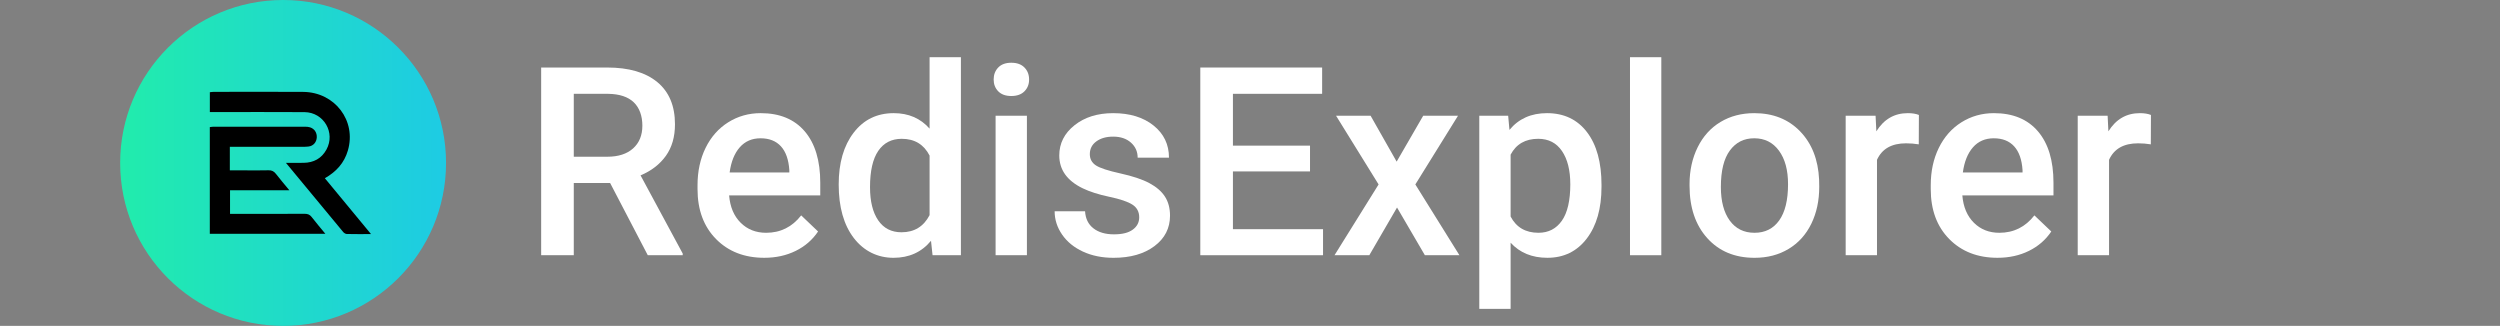 <?xml version="1.0" encoding="UTF-8"?>
<svg id="Layer_1" data-name="Layer 1" xmlns="http://www.w3.org/2000/svg" xmlns:xlink="http://www.w3.org/1999/xlink" viewBox="0 0 3759 490">
  <rect x="0" y="0" width="3759" height="490" fill="#808080" stroke="none"/>
  <defs>
    <style>
      .cls-1 {
        fill: #fff;
      }

      .cls-2 {
        fill: url(#linear-gradient);
      }
    </style>
    <linearGradient id="linear-gradient" x1="180.67" y1="245" x2="670.67" y2="245" gradientUnits="userSpaceOnUse">
      <stop offset="0" stop-color="#21ecac"/>
      <stop offset="1" stop-color="#1ecbe4"/>
    </linearGradient>
  </defs>
  <g>
    <path class="cls-1" d="M917.39,275.2h-54.66v108.55h-49.04V101.52h99.25c32.56,0,57.7,7.31,75.4,21.92,17.7,14.62,26.56,35.76,26.56,63.44,0,18.88-4.55,34.69-13.67,47.43s-21.81,22.54-38.09,29.39l63.39,117.53v2.52h-52.53l-56.6-108.55Zm-54.66-39.54h50.4c16.54,0,29.46-4.17,38.77-12.5,9.3-8.34,13.96-19.74,13.96-34.21s-4.3-26.81-12.89-35.08c-8.59-8.27-21.42-12.53-38.48-12.79h-51.75v94.59Z"/>
    <path class="cls-1" d="M1149.22,387.62c-29.85,0-54.05-9.4-72.59-28.2-18.54-18.8-27.82-43.84-27.82-75.11v-5.81c0-20.93,4.04-39.64,12.11-56.12,8.08-16.48,19.42-29.3,34.02-38.48,14.6-9.17,30.88-13.76,48.85-13.76,28.56,0,50.62,9.11,66.2,27.33,15.57,18.22,23.36,44,23.36,77.34v19h-137.04c1.42,17.32,7.2,31.01,17.35,41.09,10.14,10.08,22.9,15.12,38.28,15.12,21.58,0,39.16-8.72,52.72-26.17l25.39,24.23c-8.4,12.54-19.61,22.26-33.63,29.17-14.02,6.91-29.75,10.37-47.2,10.37Zm-5.62-179.69c-12.92,0-23.36,4.52-31.3,13.57-7.95,9.05-13.02,21.65-15.22,37.8h89.75v-3.49c-1.04-15.76-5.23-27.69-12.6-35.76-7.37-8.07-17.58-12.11-30.63-12.11Z"/>
    <path class="cls-1" d="M1261.07,277.33c0-32.3,7.49-58.25,22.49-77.83,14.99-19.58,35.08-29.37,60.28-29.37,22.23,0,40.19,7.75,53.89,23.26V86.01h47.1V383.75h-42.64l-2.33-21.71c-14.09,17.06-32.89,25.59-56.41,25.59s-44.42-9.89-59.61-29.66c-15.19-19.77-22.78-46.65-22.78-80.64Zm47.1,4.07c0,21.32,4.1,37.96,12.31,49.91,8.21,11.96,19.87,17.93,34.99,17.93,19.25,0,33.34-8.59,42.26-25.78v-89.55c-8.66-16.8-22.62-25.2-41.87-25.2-15.25,0-27.01,6.04-35.28,18.12-8.27,12.08-12.41,30.27-12.41,54.57Z"/>
    <path class="cls-1" d="M1494.06,119.54c0-7.24,2.29-13.24,6.88-18.03,4.58-4.78,11.15-7.17,19.67-7.17s15.12,2.39,19.77,7.17c4.65,4.78,6.98,10.79,6.98,18.03s-2.33,13.02-6.98,17.74c-4.65,4.72-11.24,7.08-19.77,7.08s-15.09-2.36-19.67-7.08c-4.59-4.72-6.88-10.63-6.88-17.74Zm50.01,264.2h-47.1V174.01h47.1v209.73Z"/>
    <path class="cls-1" d="M1712.91,326.76c0-8.4-3.46-14.8-10.37-19.19-6.92-4.39-18.38-8.27-34.41-11.63-16.02-3.36-29.4-7.62-40.12-12.79-23.52-11.37-35.28-27.85-35.28-49.43,0-18.09,7.62-33.21,22.87-45.36,15.25-12.15,34.63-18.22,58.15-18.22,25.07,0,45.32,6.2,60.77,18.61,15.44,12.41,23.16,28.49,23.16,48.27h-47.1c0-9.04-3.36-16.57-10.08-22.58-6.72-6.01-15.64-9.01-26.75-9.01-10.34,0-18.77,2.39-25.3,7.17-6.53,4.78-9.79,11.18-9.79,19.19,0,7.24,3.03,12.86,9.11,16.86,6.07,4.01,18.35,8.04,36.83,12.11,18.48,4.07,32.98,8.92,43.52,14.54,10.53,5.62,18.35,12.38,23.46,20.26,5.1,7.88,7.66,17.45,7.66,28.69,0,18.87-7.82,34.15-23.45,45.84-15.64,11.7-36.12,17.54-61.45,17.54-17.19,0-32.5-3.1-45.94-9.3-13.44-6.2-23.91-14.73-31.4-25.59-7.5-10.86-11.24-22.55-11.24-35.09h45.75c.64,11.12,4.85,19.68,12.6,25.68,7.75,6.01,18.03,9.01,30.82,9.01s21.84-2.36,28.3-7.07c6.46-4.72,9.69-10.89,9.69-18.51Z"/>
    <path class="cls-1" d="M1969.74,257.75h-115.92v86.84h135.49v39.16h-184.53V101.52h183.18v39.54h-134.14v77.92h115.92v38.77Z"/>
    <path class="cls-1" d="M2100,243.02l39.93-69.01h52.34l-64.16,103.32,66.29,106.42h-51.95l-41.87-71.72-41.67,71.72h-52.34l66.29-106.42-63.97-103.32h51.95l39.16,69.01Z"/>
    <path class="cls-1" d="M2408.01,281.01c0,32.44-7.37,58.31-22.1,77.63-14.73,19.32-34.5,28.98-59.31,28.98-23,0-41.42-7.56-55.24-22.68v99.44h-47.1V174.01h43.42l1.94,21.32c13.83-16.8,32.63-25.2,56.41-25.2,25.59,0,45.65,9.53,60.19,28.59,14.54,19.06,21.81,45.52,21.81,79.38v2.91Zm-46.91-4.07c0-20.93-4.17-37.54-12.5-49.82-8.33-12.28-20.26-18.42-35.76-18.42-19.26,0-33.08,7.95-41.48,23.84v93.04c8.53,16.28,22.49,24.42,41.87,24.42,14.99,0,26.72-6.04,35.18-18.12,8.46-12.08,12.7-30.4,12.7-54.95Z"/>
    <path class="cls-1" d="M2497.95,383.75h-47.1V86.01h47.1V383.75Z"/>
    <path class="cls-1" d="M2540.4,276.94c0-20.55,4.07-39.06,12.21-55.53,8.14-16.48,19.58-29.14,34.31-37.99,14.73-8.85,31.66-13.28,50.79-13.28,28.3,0,51.27,9.11,68.91,27.33,17.64,18.22,27.17,42.39,28.59,72.5l.19,11.05c0,20.68-3.97,39.16-11.92,55.44-7.95,16.28-19.32,28.88-34.12,37.8-14.8,8.92-31.89,13.38-51.27,13.38-29.59,0-53.28-9.85-71.04-29.56-17.77-19.71-26.65-45.97-26.65-78.8v-2.33Zm47.1,4.07c0,21.58,4.46,38.48,13.38,50.69s21.32,18.32,37.22,18.32,28.27-6.2,37.12-18.61c8.85-12.41,13.28-30.56,13.28-54.47,0-21.19-4.56-37.99-13.67-50.4s-21.49-18.61-37.12-18.61-27.59,6.11-36.64,18.32c-9.05,12.21-13.57,30.47-13.57,54.76Z"/>
    <path class="cls-1" d="M2885.05,217.04c-6.2-1.03-12.6-1.55-19.19-1.55-21.58,0-36.12,8.27-43.61,24.81v143.44h-47.1V174.01h44.97l1.16,23.45c11.37-18.22,27.14-27.33,47.3-27.33,6.72,0,12.28,.91,16.67,2.71l-.19,44.2Z"/>
    <path class="cls-1" d="M3003.48,387.62c-29.85,0-54.05-9.4-72.59-28.2-18.54-18.8-27.82-43.84-27.82-75.11v-5.81c0-20.93,4.04-39.64,12.11-56.12,8.08-16.48,19.42-29.3,34.02-38.48,14.6-9.17,30.88-13.76,48.85-13.76,28.56,0,50.62,9.11,66.2,27.33,15.57,18.22,23.36,44,23.36,77.34v19h-137.04c1.42,17.32,7.2,31.01,17.35,41.09,10.14,10.08,22.9,15.12,38.28,15.12,21.58,0,39.16-8.72,52.72-26.17l25.39,24.23c-8.4,12.54-19.61,22.26-33.63,29.17-14.02,6.91-29.75,10.37-47.2,10.37Zm-5.62-179.69c-12.92,0-23.36,4.52-31.3,13.57-7.95,9.05-13.02,21.65-15.22,37.8h89.75v-3.49c-1.04-15.76-5.23-27.69-12.6-35.76-7.37-8.07-17.58-12.11-30.63-12.11Z"/>
    <path class="cls-1" d="M3233.96,217.04c-6.2-1.03-12.6-1.55-19.19-1.55-21.58,0-36.12,8.27-43.61,24.81v143.44h-47.1V174.01h44.97l1.16,23.45c11.37-18.22,27.14-27.33,47.3-27.33,6.72,0,12.28,.91,16.67,2.71l-.19,44.2Z"/>
  </g>
  <circle class="cls-2" cx="425.67" cy="245" r="245"/>
  <g>
    <path d="M435.1,286.1h-89.22v35.45c2.65,0,5.25,0,7.86,0,34.79,0,69.58,.1,104.37-.09,4.62-.02,7.72,1.21,10.56,4.91,6.34,8.25,13.13,16.15,20.52,25.15h-173.73V191.13c1.73-.2,3.57-.59,5.41-.59,46.06-.04,92.12-.05,138.18,0,2.41,0,4.94,.22,7.21,.95,6.69,2.15,10.49,8.18,10.03,15.35-.45,7-5.17,12.63-12.29,13.46-5.81,.68-11.73,.43-17.61,.44-30.62,.03-61.25,.02-91.87,.02-2.87,0-5.73,0-8.95,0v35.39c7.57,0,14.86,0,22.15,0,12,0,24.02,.24,36.01-.11,4.96-.15,8.16,1.53,11.13,5.37,6.22,8.05,12.87,15.77,20.23,24.7Z"/>
    <path d="M557.87,351.97c-13.54,0-25,.14-36.45-.14-1.85-.04-4.16-1.49-5.41-3-28.33-34.07-56.54-68.23-86.11-103.98,9.85,0,18.21,.08,26.56-.02,15.2-.18,27.06-6.58,34.4-19.97,13.9-25.33-4.08-56.08-33.06-56.27-44.57-.29-89.15-.08-133.72-.09-2.68,0-5.35,0-8.56,0v-29.85c2.07-.2,3.94-.54,5.82-.54,44.82-.03,89.64-.27,134.46,.05,47.77,.34,80.45,43.47,67.21,88.33-5.4,18.3-17.15,31.61-34.56,41.47,22.91,27.72,45.55,55.12,69.42,84Z"/>
  </g>
</svg>